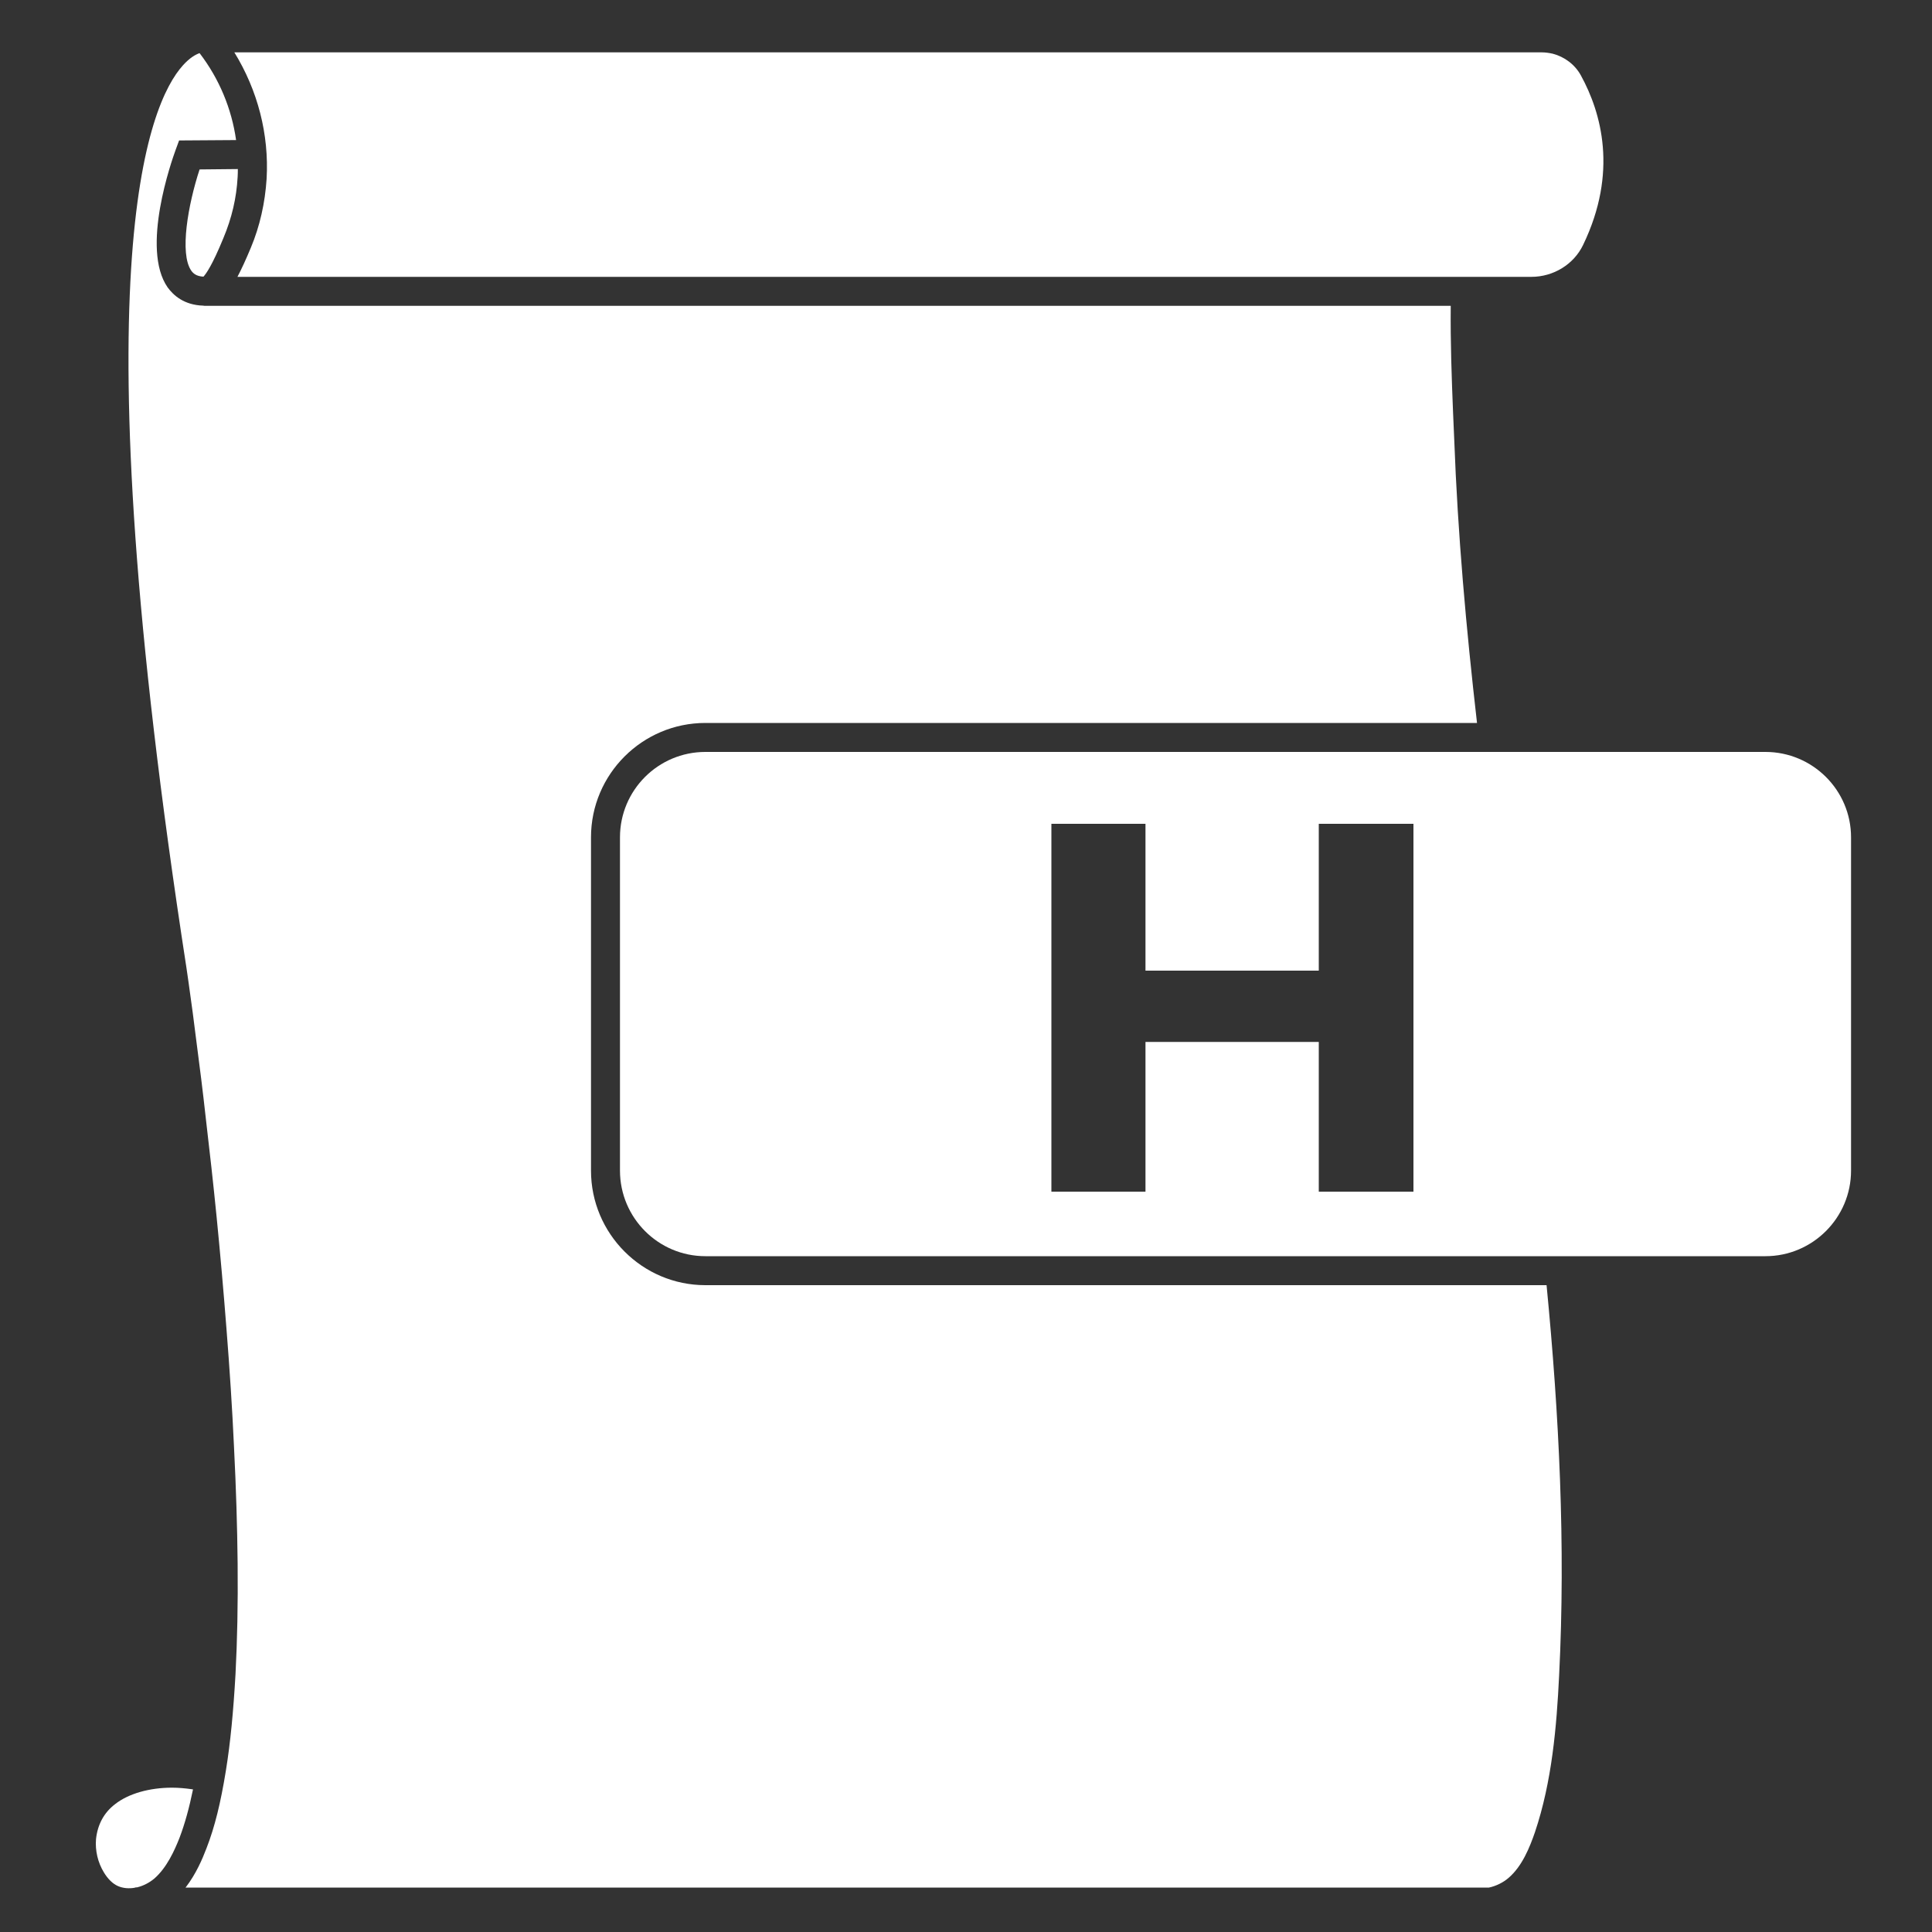 <svg height='100px' width='100px'  fill="#FFFFFF" xmlns="http://www.w3.org/2000/svg" xmlns:xlink="http://www.w3.org/1999/xlink" version="1.1" x="0px" y="0px" viewBox="0 0 100 100" enable-background="new 0 0 100 100" xml:space="preserve"><rect x="0" y="0" width="100" height="100" fill="#333333" stroke="none"/><path d="M9.99,92.62c-0.2,0.97-0.42,1.77-0.7,2.51c-0.25,0.63-0.65,1.54-1.31,2.11c-0.24,0.2-0.55,0.37-0.89,0.45  c-0.04,0-0.09,0-0.12,0.02c-0.29,0.05-0.6,0.03-0.87-0.09c-0.27-0.12-0.52-0.37-0.72-0.7c-0.32-0.52-0.46-1.14-0.41-1.73  c0.08-0.75,0.41-1.37,0.99-1.81c0.7-0.55,1.79-0.85,2.94-0.85c0.34,0,0.68,0.03,1.03,0.08L9.99,92.62z"></path><path d="M91.38,38.92H36.51c-2.44,0-4.42,1.98-4.42,4.42v17.25c0,2.44,1.98,4.43,4.42,4.43h54.87c2.44,0,4.43-1.99,4.43-4.43V43.34  C95.81,40.9,93.82,38.92,91.38,38.92z M73.16,61.68h-4.9v-7.75h-8.97v7.75h-4.87V42.64h4.87v7.6h8.97v-7.6h4.9V61.68z"></path><path d="M12.31,8.75c0,0.13,0,0.27-0.01,0.41c-0.06,1.09-0.3,2.12-0.74,3.17c-0.57,1.39-0.89,1.84-1.03,1.99  C10.16,14.3,10,14.15,9.9,14.01c-0.62-0.89-0.16-3.44,0.43-5.24L12.31,8.75z"></path><path d="M80.7,86.72c-0.13,2.66-0.37,5.49-1.25,8.11c-0.27,0.78-0.66,1.77-1.38,2.38c-0.27,0.23-0.63,0.41-1,0.49H9.6  c0-0.01,0.01-0.01,0.02-0.02c0.52-0.68,0.85-1.44,1.07-2.02c0.43-1.11,0.73-2.34,1-4c0.24-1.48,0.39-3.08,0.5-5.01  c0.09-1.74,0.13-3.61,0.11-5.72c-0.02-1.91-0.08-3.9-0.19-6.08c-0.09-1.95-0.22-3.95-0.39-6.1c-0.15-1.93-0.32-3.86-0.51-5.78  c-0.17-1.71-0.36-3.41-0.56-5.11c-0.15-1.36-0.32-2.72-0.5-4.08c-0.11-0.9-0.23-1.8-0.36-2.71l-0.03-0.22  c-0.04-0.25-0.07-0.5-0.11-0.76C4.06,13.94,7.66,5.38,9.47,3.38c0.36-0.4,0.66-0.56,0.86-0.63c1.02,1.33,1.66,2.88,1.89,4.5  L9.27,7.27L9.09,7.76c-0.19,0.52-1.82,5.11-0.41,7.12c0.3,0.41,0.85,0.91,1.84,0.94c0.04,0.01,0.08,0.01,0.12,0.01h64.45  c-0.02,1.91,0.05,3.78,0.12,5.52l0.06,1.38c0.18,4.9,0.62,9.81,1.18,14.69H36.51c-3.26,0-5.92,2.65-5.92,5.92v17.25  c0,3.27,2.66,5.93,5.92,5.93h43.54C80.7,73.22,81.04,79.98,80.7,86.72z"></path><path d="M81.94,12.68c-0.48,1-1.53,1.65-2.68,1.65H12.29c0.21-0.4,0.44-0.9,0.69-1.5c0.47-1.12,0.74-2.33,0.82-3.58  c0.13-2.3-0.46-4.57-1.67-6.54H79.8c0.2,0,0.39,0.03,0.57,0.07c0.61,0.16,1.15,0.56,1.46,1.13C82.88,5.83,83.76,8.91,81.94,12.68z"></path></svg>